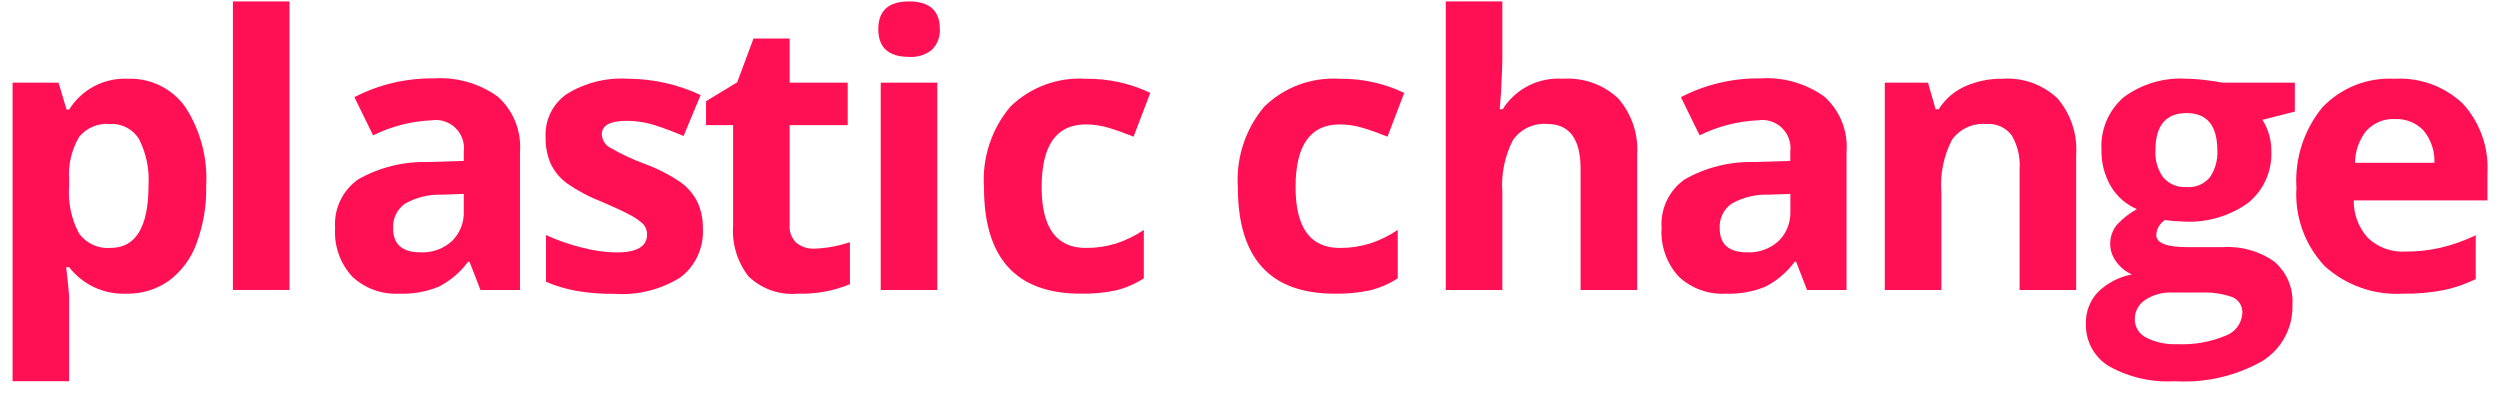 <svg width="121" height="19" viewBox="0 0 121 19" fill="none" xmlns="http://www.w3.org/2000/svg">
<path d="M83.53 14.214C84.183 14.239 84.833 14.124 85.438 13.878C86 13.592 86.487 13.179 86.86 12.671H86.932L87.462 14.035H89.373V7.348C89.411 6.849 89.334 6.349 89.147 5.885C88.96 5.421 88.669 5.007 88.296 4.674C87.396 4.031 86.3 3.72 85.196 3.794C83.861 3.777 82.542 4.089 81.355 4.701L82.261 6.55C83.143 6.115 84.106 5.867 85.088 5.823C85.297 5.79 85.511 5.807 85.713 5.872C85.915 5.936 86.099 6.047 86.25 6.195C86.402 6.343 86.517 6.524 86.586 6.724C86.656 6.924 86.677 7.138 86.65 7.348V7.788L84.909 7.842C83.73 7.81 82.565 8.1 81.539 8.681C81.165 8.944 80.865 9.299 80.67 9.712C80.474 10.125 80.388 10.581 80.421 11.037C80.393 11.465 80.453 11.894 80.595 12.298C80.738 12.703 80.962 13.073 81.252 13.389C81.556 13.673 81.915 13.893 82.306 14.035C82.698 14.177 83.114 14.238 83.53 14.214ZM83.818 9.852C84.36 9.549 84.975 9.4 85.595 9.422L86.654 9.386V10.211C86.666 10.48 86.622 10.748 86.523 10.999C86.425 11.249 86.275 11.476 86.084 11.665C85.879 11.852 85.639 11.997 85.378 12.091C85.117 12.185 84.839 12.227 84.562 12.213C83.677 12.213 83.235 11.827 83.234 11.055C83.219 10.821 83.265 10.587 83.367 10.376C83.47 10.166 83.625 9.985 83.818 9.852Z" fill="#FF1054"/>
<path d="M93.962 9.314C93.893 8.435 94.07 7.554 94.473 6.77C94.659 6.509 94.91 6.301 95.201 6.166C95.492 6.031 95.814 5.975 96.133 6.002C96.367 5.982 96.603 6.021 96.818 6.116C97.032 6.211 97.22 6.359 97.363 6.545C97.653 7.036 97.788 7.605 97.748 8.174V14.035H100.486V7.492C100.554 6.497 100.228 5.516 99.579 4.759C99.226 4.426 98.807 4.17 98.35 4.007C97.893 3.844 97.406 3.777 96.922 3.812C96.293 3.801 95.67 3.928 95.096 4.185C94.576 4.419 94.138 4.802 93.835 5.285H93.683L93.315 4H91.224V14.035H93.962V9.314Z" fill="#FF1054"/>
<path d="M102.064 17.719C103.041 18.266 104.155 18.52 105.272 18.451C106.741 18.54 108.205 18.203 109.487 17.481C109.95 17.196 110.33 16.793 110.587 16.314C110.845 15.835 110.971 15.297 110.954 14.753C110.98 14.363 110.916 13.972 110.766 13.61C110.615 13.249 110.383 12.928 110.088 12.671C109.356 12.151 108.466 11.9 107.57 11.961H105.87C104.864 11.961 104.361 11.764 104.362 11.369C104.37 11.224 104.412 11.084 104.485 10.959C104.559 10.834 104.661 10.728 104.783 10.651L105.183 10.696L105.676 10.723C106.791 10.79 107.895 10.472 108.804 9.823C109.177 9.522 109.473 9.137 109.669 8.699C109.865 8.261 109.955 7.784 109.931 7.305C109.937 6.772 109.787 6.249 109.5 5.8L111.071 5.4V4H107.571C107.463 3.976 107.216 3.938 106.831 3.887C106.5 3.841 106.166 3.815 105.831 3.811C104.739 3.74 103.658 4.059 102.779 4.711C102.419 5.025 102.136 5.417 101.951 5.857C101.766 6.298 101.684 6.774 101.711 7.251C101.696 7.875 101.856 8.49 102.172 9.028C102.464 9.516 102.903 9.899 103.425 10.123C103.067 10.32 102.742 10.573 102.464 10.872C102.253 11.128 102.136 11.448 102.133 11.78C102.13 12.111 102.24 12.434 102.446 12.694C102.636 12.95 102.89 13.153 103.182 13.282C102.555 13.4 101.977 13.704 101.523 14.153C101.143 14.565 100.94 15.109 100.957 15.669C100.945 16.078 101.041 16.483 101.235 16.843C101.429 17.203 101.715 17.505 102.064 17.719ZM105.83 5.473C106.822 5.473 107.318 6.077 107.319 7.285C107.344 7.744 107.218 8.198 106.96 8.578C106.824 8.742 106.65 8.871 106.453 8.954C106.257 9.037 106.043 9.071 105.83 9.053C105.617 9.069 105.402 9.035 105.205 8.952C105.007 8.87 104.832 8.741 104.694 8.578C104.427 8.202 104.296 7.746 104.322 7.285C104.322 6.077 104.825 5.473 105.83 5.473ZM103.83 14.515C104.203 14.268 104.644 14.144 105.091 14.16H106.51C107.028 14.133 107.545 14.207 108.035 14.376C108.19 14.437 108.321 14.545 108.41 14.686C108.499 14.826 108.54 14.991 108.529 15.157C108.516 15.403 108.429 15.639 108.28 15.835C108.131 16.031 107.927 16.178 107.694 16.257C106.964 16.558 106.176 16.694 105.387 16.657C104.861 16.685 104.336 16.574 103.866 16.335C103.702 16.252 103.564 16.125 103.468 15.968C103.372 15.811 103.322 15.63 103.323 15.446C103.322 15.26 103.368 15.078 103.457 14.915C103.546 14.752 103.675 14.614 103.832 14.515H103.83Z" fill="#FF1054"/>
<path d="M72.714 9.314C72.648 8.439 72.825 7.564 73.225 6.783C73.409 6.518 73.659 6.307 73.95 6.169C74.242 6.032 74.564 5.973 74.885 6C75.962 6 76.5 6.725 76.5 8.174V14.035H79.238V7.492C79.305 6.497 78.975 5.517 78.322 4.764C77.964 4.429 77.541 4.171 77.079 4.008C76.618 3.844 76.127 3.777 75.638 3.812C75.066 3.771 74.493 3.887 73.981 4.146C73.469 4.405 73.036 4.799 72.73 5.284H72.587L72.65 4.476C72.691 3.657 72.713 3.136 72.713 2.915V0.069H69.976V14.035H72.714V9.314Z" fill="#FF1054"/>
<path d="M64.6 14.214C65.174 14.225 65.748 14.171 66.31 14.053C66.786 13.934 67.239 13.737 67.651 13.47V11.127C67.236 11.41 66.783 11.632 66.305 11.786C65.831 11.932 65.338 12.004 64.842 12C63.418 12 62.706 11.018 62.705 9.055C62.705 7.034 63.417 6.023 64.842 6.022C65.219 6.023 65.594 6.079 65.955 6.188C66.326 6.299 66.726 6.441 67.155 6.615L67.964 4.496C66.989 4.03 65.92 3.796 64.84 3.814C64.17 3.77 63.499 3.868 62.87 4.1C62.24 4.333 61.667 4.696 61.187 5.165C60.272 6.254 59.815 7.655 59.913 9.074C59.914 12.501 61.477 14.214 64.6 14.214Z" fill="#FF1054"/>
<path d="M116.3 14.214C116.968 14.225 117.636 14.166 118.292 14.039C118.824 13.927 119.339 13.747 119.826 13.505V11.387C119.286 11.646 118.721 11.847 118.139 11.987C117.577 12.116 117.001 12.179 116.425 12.176C116.094 12.196 115.762 12.148 115.451 12.036C115.139 11.923 114.853 11.748 114.612 11.521C114.157 11.024 113.91 10.372 113.922 9.699H120.392V8.372C120.427 7.763 120.34 7.154 120.137 6.579C119.933 6.004 119.618 5.475 119.208 5.024C118.768 4.606 118.248 4.282 117.678 4.073C117.108 3.865 116.501 3.776 115.896 3.812C115.249 3.777 114.603 3.882 114.001 4.119C113.4 4.357 112.856 4.722 112.409 5.19C111.508 6.282 111.057 7.677 111.148 9.09C111.104 9.781 111.202 10.474 111.437 11.125C111.672 11.776 112.037 12.373 112.512 12.877C113.022 13.341 113.62 13.698 114.271 13.928C114.921 14.157 115.611 14.255 116.3 14.214ZM114.549 6.314C114.722 6.128 114.934 5.982 115.169 5.887C115.405 5.791 115.659 5.749 115.913 5.762C116.169 5.75 116.425 5.793 116.664 5.888C116.903 5.983 117.118 6.129 117.296 6.314C117.661 6.752 117.85 7.31 117.825 7.88H113.98C113.988 7.309 114.186 6.757 114.545 6.312L114.549 6.314Z" fill="#FF1054"/>
<path d="M45.364 4.001H42.626V14.035H45.364V4.001Z" fill="#FF1054"/>
<path d="M52.31 14.214C52.884 14.225 53.457 14.171 54.019 14.053C54.495 13.934 54.949 13.738 55.361 13.47V11.127C54.946 11.41 54.493 11.632 54.015 11.786C53.541 11.932 53.048 12.004 52.552 12C51.127 12 50.414 11.018 50.415 9.055C50.415 7.034 51.127 6.023 52.552 6.022C52.929 6.023 53.304 6.079 53.665 6.188C54.035 6.299 54.435 6.441 54.865 6.615L55.673 4.496C54.699 4.03 53.63 3.797 52.55 3.814C51.881 3.77 51.21 3.868 50.581 4.1C49.952 4.333 49.38 4.695 48.9 5.163C47.984 6.251 47.527 7.653 47.625 9.072C47.624 12.5 49.186 14.214 52.31 14.214Z" fill="#FF1054"/>
<path d="M14.011 0.069H11.273V14.034H14.011V0.069Z" fill="#FF1054"/>
<path d="M19.324 14.214C19.976 14.239 20.626 14.124 21.231 13.878C21.792 13.592 22.279 13.179 22.653 12.671H22.725L23.255 14.035H25.167V7.348C25.205 6.849 25.128 6.349 24.941 5.885C24.754 5.421 24.462 5.007 24.089 4.674C23.19 4.032 22.096 3.721 20.994 3.794C19.658 3.778 18.339 4.089 17.152 4.701L18.058 6.55C18.94 6.115 19.903 5.867 20.886 5.823C21.095 5.791 21.309 5.807 21.511 5.872C21.712 5.937 21.896 6.047 22.047 6.195C22.199 6.343 22.314 6.524 22.383 6.725C22.453 6.925 22.474 7.138 22.447 7.348V7.788L20.706 7.842C19.527 7.81 18.362 8.1 17.336 8.681C16.962 8.944 16.663 9.299 16.467 9.712C16.271 10.125 16.186 10.581 16.219 11.037C16.191 11.465 16.25 11.894 16.393 12.298C16.535 12.702 16.759 13.073 17.049 13.389C17.353 13.673 17.711 13.892 18.102 14.034C18.493 14.176 18.909 14.237 19.324 14.214ZM19.611 9.852C20.153 9.549 20.767 9.4 21.388 9.422L22.447 9.386V10.211C22.459 10.48 22.415 10.748 22.317 10.998C22.219 11.249 22.069 11.476 21.878 11.665C21.673 11.852 21.433 11.997 21.172 12.091C20.91 12.185 20.633 12.227 20.356 12.213C19.47 12.213 19.027 11.827 19.028 11.055C19.013 10.821 19.058 10.588 19.161 10.377C19.263 10.166 19.418 9.985 19.611 9.852Z" fill="#FF1054"/>
<path d="M3.346 14.385C3.346 14.252 3.298 13.767 3.203 12.931H3.346C3.672 13.351 4.094 13.687 4.576 13.91C5.059 14.133 5.588 14.237 6.119 14.214C6.85 14.231 7.567 14.014 8.166 13.595C8.779 13.139 9.245 12.513 9.507 11.795C9.84 10.902 10 9.953 9.979 9C10.057 7.654 9.705 6.318 8.973 5.185C8.66 4.743 8.242 4.386 7.756 4.146C7.27 3.906 6.732 3.791 6.191 3.812C5.627 3.784 5.066 3.908 4.566 4.17C4.065 4.432 3.644 4.823 3.346 5.302H3.22L2.834 4H0.609V18.45H3.346V14.385ZM3.346 8.685C3.296 7.965 3.465 7.247 3.83 6.625C4.008 6.409 4.235 6.239 4.493 6.13C4.751 6.021 5.032 5.977 5.311 6C5.593 5.982 5.875 6.041 6.126 6.171C6.377 6.302 6.587 6.498 6.734 6.74C7.08 7.427 7.236 8.194 7.188 8.962C7.188 10.987 6.574 12 5.347 12C5.055 12.023 4.761 11.971 4.495 11.848C4.229 11.726 3.998 11.537 3.826 11.3C3.449 10.589 3.282 9.786 3.346 8.984V8.685Z" fill="#FF1054"/>
<path d="M44 2.753C44.404 2.784 44.804 2.657 45.116 2.398C45.244 2.268 45.343 2.113 45.407 1.942C45.471 1.771 45.499 1.589 45.488 1.407C45.488 0.516 44.992 0.07 44 0.069C43.008 0.068 42.511 0.514 42.509 1.407C42.509 2.304 43.006 2.752 44 2.753Z" fill="#FF1054"/>
<path d="M35.483 10.894C35.414 11.788 35.681 12.676 36.232 13.384C36.549 13.684 36.926 13.914 37.338 14.057C37.75 14.2 38.188 14.253 38.623 14.214C39.483 14.24 40.34 14.084 41.136 13.756V11.719C40.58 11.909 40 12.015 39.413 12.034C39.1 12.049 38.793 11.95 38.548 11.755C38.432 11.645 38.343 11.511 38.286 11.362C38.229 11.213 38.207 11.053 38.22 10.894V6.056H41.029V4H38.22V1.864H36.469L35.68 3.983L34.172 4.898V6.056H35.483V10.894Z" fill="#FF1054"/>
<path d="M27.443 8.874C27.972 9.241 28.542 9.543 29.143 9.774C29.681 10.002 30.112 10.202 30.435 10.374C30.683 10.493 30.913 10.648 31.117 10.833C31.184 10.902 31.236 10.984 31.271 11.075C31.305 11.165 31.321 11.261 31.317 11.357C31.317 11.932 30.821 12.219 29.828 12.219C29.259 12.207 28.693 12.126 28.144 11.977C27.553 11.832 26.978 11.631 26.426 11.377V13.639C26.89 13.836 27.374 13.982 27.87 14.074C28.486 14.181 29.111 14.231 29.737 14.222C30.866 14.302 31.99 14.019 32.947 13.415C33.303 13.14 33.588 12.782 33.774 12.372C33.961 11.962 34.045 11.513 34.019 11.063C34.03 10.621 33.941 10.182 33.758 9.779C33.569 9.402 33.292 9.076 32.951 8.828C32.415 8.463 31.836 8.165 31.228 7.94C30.635 7.725 30.063 7.457 29.518 7.14C29.404 7.076 29.308 6.984 29.24 6.872C29.171 6.761 29.133 6.634 29.127 6.503C29.127 6.066 29.531 5.848 30.339 5.848C30.793 5.848 31.243 5.918 31.676 6.054C32.154 6.207 32.624 6.384 33.085 6.584L33.91 4.6C32.806 4.082 31.602 3.813 30.383 3.81C29.351 3.747 28.325 4.003 27.443 4.542C27.109 4.771 26.838 5.08 26.657 5.442C26.476 5.804 26.39 6.207 26.407 6.611C26.393 7.062 26.477 7.51 26.653 7.925C26.834 8.302 27.105 8.628 27.443 8.874Z" fill="#FF1054"/>
</svg>
